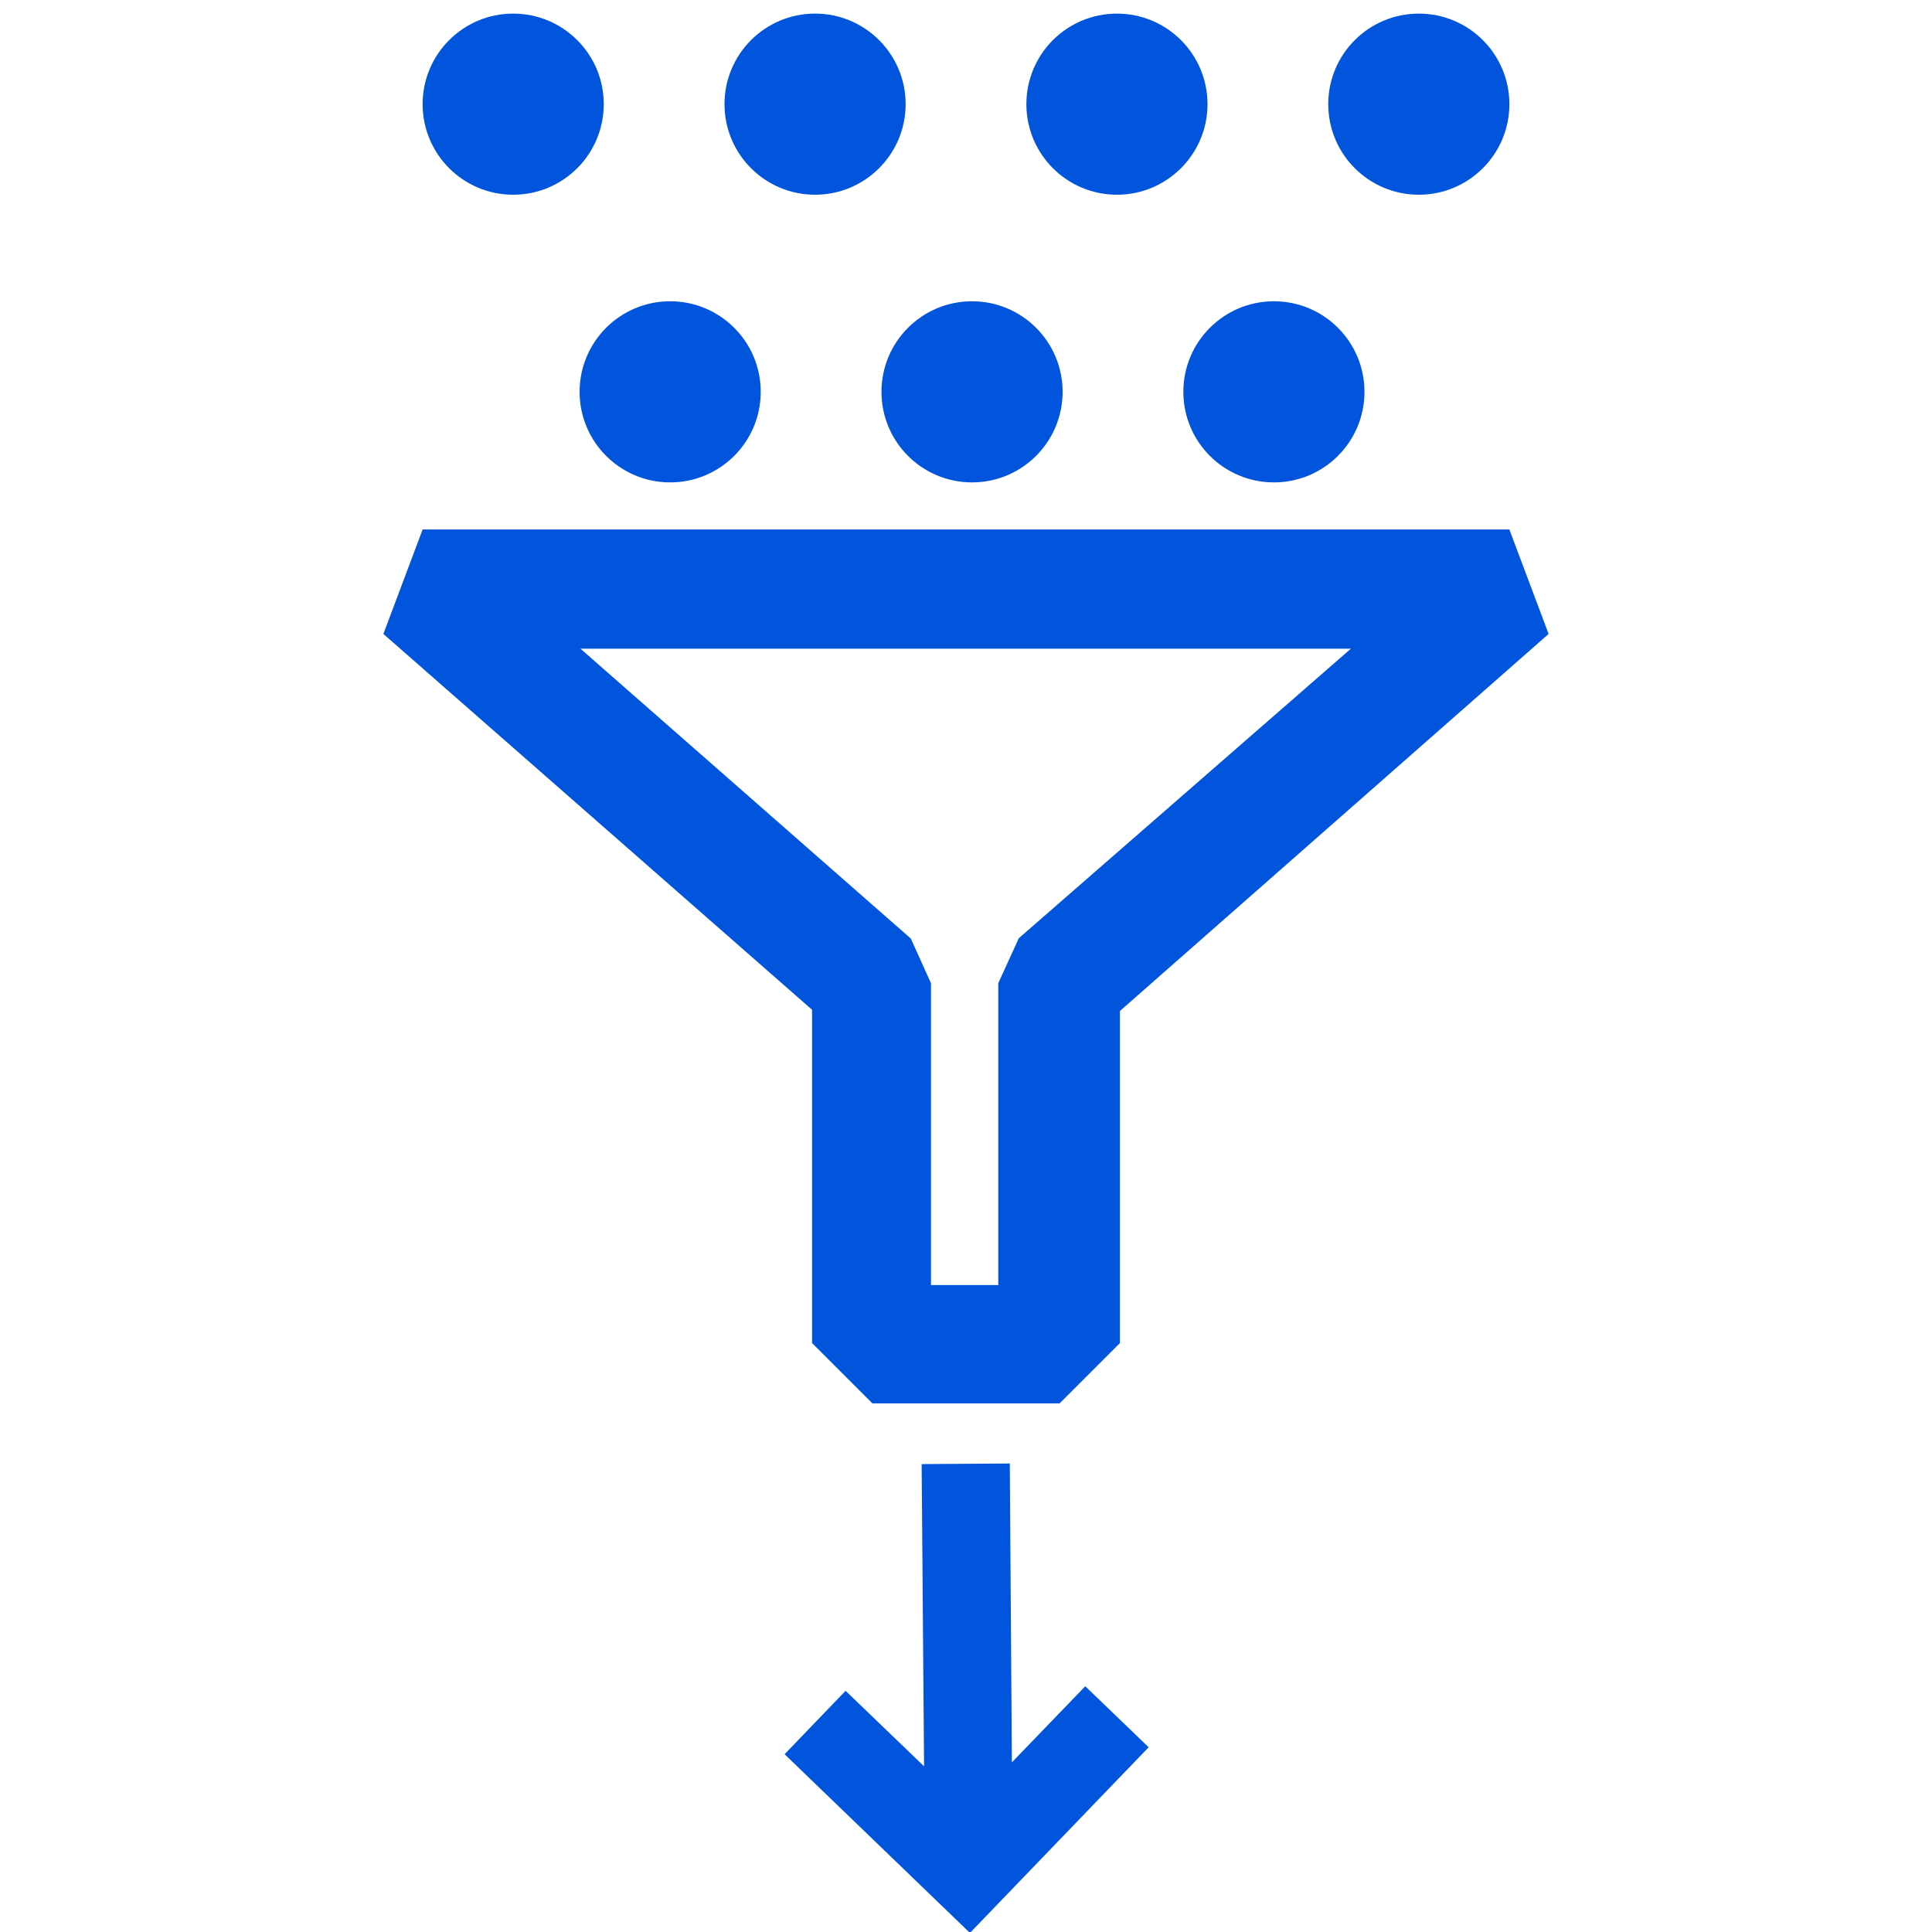 <svg width="48" height="48" viewBox="0 0 48 48" fill="none" xmlns="http://www.w3.org/2000/svg">
<g clip-path="url(#clip0)">
<path d="M25.14 43.785L25.088 36.36L22.898 36.375L22.958 43.883L21.008 42.008L19.493 43.583L24.098 48.023L28.538 43.41L26.963 41.895L25.14 43.785Z" fill="#0055DC"/>
<path d="M12.75 4.838C13.993 4.838 15 3.83 15 2.588C15 1.345 13.993 0.338 12.75 0.338C11.507 0.338 10.5 1.345 10.5 2.588C10.5 3.83 11.507 4.838 12.75 4.838Z" fill="#0055DC"/>
<path d="M20.25 4.838C21.493 4.838 22.5 3.83 22.5 2.588C22.5 1.345 21.493 0.338 20.25 0.338C19.007 0.338 18 1.345 18 2.588C18 3.83 19.007 4.838 20.25 4.838Z" fill="#0055DC"/>
<path d="M27.75 4.838C28.993 4.838 30 3.83 30 2.588C30 1.345 28.993 0.338 27.75 0.338C26.507 0.338 25.5 1.345 25.5 2.588C25.5 3.83 26.507 4.838 27.75 4.838Z" fill="#0055DC"/>
<path d="M35.25 4.838C36.493 4.838 37.5 3.83 37.5 2.588C37.5 1.345 36.493 0.338 35.25 0.338C34.007 0.338 33 1.345 33 2.588C33 3.83 34.007 4.838 35.25 4.838Z" fill="#0055DC"/>
<path d="M16.65 11.985C17.893 11.985 18.9 10.978 18.9 9.735C18.9 8.492 17.893 7.485 16.65 7.485C15.407 7.485 14.4 8.492 14.4 9.735C14.4 10.978 15.407 11.985 16.65 11.985Z" fill="#0055DC"/>
<path d="M24.15 11.985C25.393 11.985 26.4 10.978 26.4 9.735C26.4 8.492 25.393 7.485 24.15 7.485C22.907 7.485 21.9 8.492 21.9 9.735C21.9 10.978 22.907 11.985 24.15 11.985Z" fill="#0055DC"/>
<path d="M31.65 11.985C32.893 11.985 33.9 10.978 33.9 9.735C33.9 8.492 32.893 7.485 31.65 7.485C30.407 7.485 29.4 8.492 29.4 9.735C29.4 10.978 30.407 11.985 31.65 11.985Z" fill="#0055DC"/>
<path d="M20.175 33.367L21.675 34.867H26.325L27.825 33.367V25.117L38.475 15.75L37.5 13.155H10.5L9.525 15.75L20.175 25.087V33.367ZM14.422 16.117H33.562L25.312 23.31L24.802 24.427V31.927H23.13V24.427L22.628 23.317L14.422 16.117Z" fill="#0055DC"/>
</g>
<defs>
<clipPath id="clip0">
<rect width="48" height="48" fill="white"/>
</clipPath>
</defs>
</svg>
